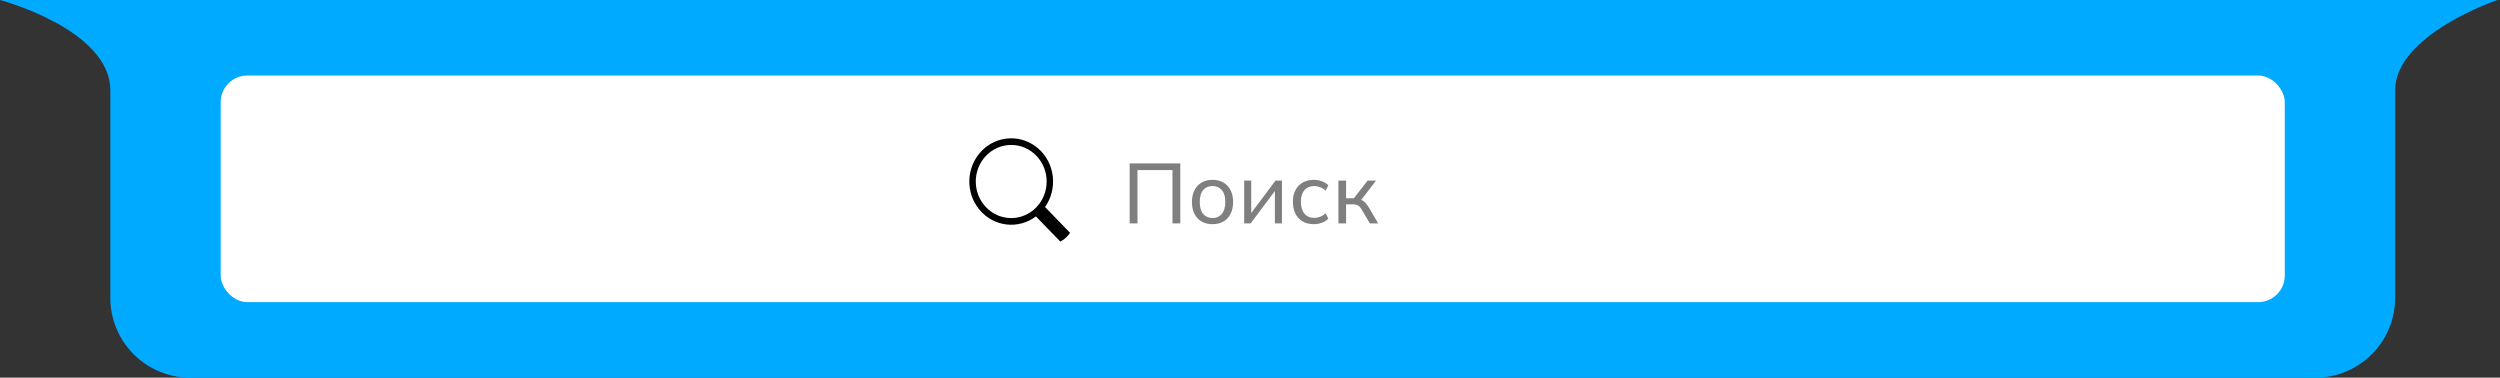 <svg width="470" height="71" viewBox="0 0 470 71" fill="none" xmlns="http://www.w3.org/2000/svg">
<rect x="0" y="0" width="470" height="71" fill="#333333" stroke="none"/>
<path d="M0 0H469.5C469.5 0 450.283 6.5 450.283 17C450.283 23.455 450.283 42.384 450.283 56.009C450.283 64.293 443.567 71 435.283 71H35.745C27.46 71 20.745 64.294 20.745 56.01C20.745 42.605 20.745 24.023 20.745 17C20.745 5.5 0 0 0 0Z" fill="#00AAFF"/>
<rect x="41.489" y="14.2" width="388.049" height="42.6" rx="5" fill="white"/>
<path opacity="0.5" d="M212.376 42V30.72H221.896V42H220.424V31.968H213.848V42H212.376ZM227.954 42.144C227.164 42.144 226.482 41.979 225.906 41.648C225.33 41.307 224.882 40.827 224.562 40.208C224.242 39.579 224.082 38.832 224.082 37.968C224.082 37.115 224.242 36.379 224.562 35.76C224.882 35.131 225.33 34.651 225.906 34.32C226.482 33.979 227.164 33.808 227.954 33.808C228.743 33.808 229.426 33.979 230.002 34.32C230.588 34.651 231.036 35.131 231.346 35.76C231.666 36.379 231.826 37.115 231.826 37.968C231.826 38.832 231.666 39.579 231.346 40.208C231.036 40.827 230.588 41.307 230.002 41.648C229.426 41.979 228.743 42.144 227.954 42.144ZM227.954 40.992C228.679 40.992 229.26 40.736 229.698 40.224C230.135 39.712 230.354 38.96 230.354 37.968C230.354 36.976 230.135 36.229 229.698 35.728C229.26 35.227 228.679 34.976 227.954 34.976C227.218 34.976 226.631 35.227 226.194 35.728C225.767 36.229 225.554 36.976 225.554 37.968C225.554 38.96 225.767 39.712 226.194 40.224C226.631 40.736 227.218 40.992 227.954 40.992ZM233.904 42V33.952H235.232V40.624H234.8L239.792 33.952H241.008V42H239.68V35.312H240.128L235.12 42H233.904ZM247.002 42.144C246.202 42.144 245.509 41.979 244.922 41.648C244.335 41.307 243.877 40.821 243.546 40.192C243.226 39.552 243.066 38.795 243.066 37.92C243.066 37.056 243.231 36.32 243.562 35.712C243.893 35.093 244.351 34.624 244.938 34.304C245.525 33.973 246.213 33.808 247.002 33.808C247.525 33.808 248.031 33.899 248.522 34.08C249.013 34.251 249.413 34.501 249.722 34.832L249.226 35.856C248.917 35.557 248.575 35.339 248.202 35.2C247.829 35.051 247.461 34.976 247.098 34.976C246.309 34.976 245.69 35.232 245.242 35.744C244.794 36.245 244.57 36.976 244.57 37.936C244.57 38.907 244.794 39.653 245.242 40.176C245.69 40.699 246.309 40.96 247.098 40.96C247.45 40.96 247.813 40.891 248.186 40.752C248.559 40.613 248.906 40.395 249.226 40.096L249.722 41.104C249.402 41.445 248.991 41.707 248.49 41.888C247.999 42.059 247.503 42.144 247.002 42.144ZM251.623 42V33.952H253.063V37.28H254.519L257.111 33.952H258.695L255.687 37.872L255.303 37.424C255.612 37.456 255.879 37.536 256.103 37.664C256.327 37.781 256.54 37.957 256.743 38.192C256.956 38.427 257.186 38.741 257.431 39.136L259.095 42H257.527L256.071 39.52C255.911 39.232 255.751 39.008 255.591 38.848C255.431 38.688 255.25 38.576 255.047 38.512C254.855 38.448 254.61 38.416 254.311 38.416H253.063V42H251.623Z" fill="black"/>
<g clip-path="url(#clip0_5_2650)">
<path d="M196.458 38.929C197.632 37.277 198.157 35.229 197.93 33.195C197.702 31.16 196.739 29.29 195.232 27.957C193.725 26.624 191.786 25.927 189.803 26.006C187.82 26.085 185.939 26.933 184.536 28.382C183.133 29.831 182.312 31.772 182.237 33.819C182.162 35.865 182.838 37.865 184.131 39.419C185.424 40.973 187.238 41.966 189.21 42.199C191.181 42.432 193.166 41.888 194.766 40.677H194.765C194.801 40.727 194.84 40.774 194.883 40.821L199.548 45.633C199.775 45.868 200.083 46 200.405 46C200.726 46 201.034 45.868 201.262 45.634C201.489 45.4 201.617 45.082 201.617 44.75C201.617 44.418 201.489 44.1 201.262 43.866L196.598 39.053C196.554 39.008 196.508 38.966 196.458 38.928V38.929ZM196.771 34.123C196.771 35.026 196.599 35.92 196.264 36.755C195.929 37.589 195.438 38.347 194.819 38.985C194.2 39.624 193.466 40.13 192.657 40.476C191.849 40.821 190.982 40.999 190.107 40.999C189.232 40.999 188.366 40.821 187.557 40.476C186.749 40.13 186.014 39.624 185.395 38.985C184.777 38.347 184.286 37.589 183.951 36.755C183.616 35.92 183.444 35.026 183.444 34.123C183.444 32.3 184.146 30.551 185.395 29.262C186.645 27.972 188.34 27.248 190.107 27.248C191.875 27.248 193.57 27.972 194.819 29.262C196.069 30.551 196.771 32.3 196.771 34.123Z" fill="black"/>
</g>
<defs>
<clipPath id="clip0_5_2650">
<rect x="182" y="26" width="20" height="20" rx="5" fill="white"/>
</clipPath>
</defs>
</svg>

